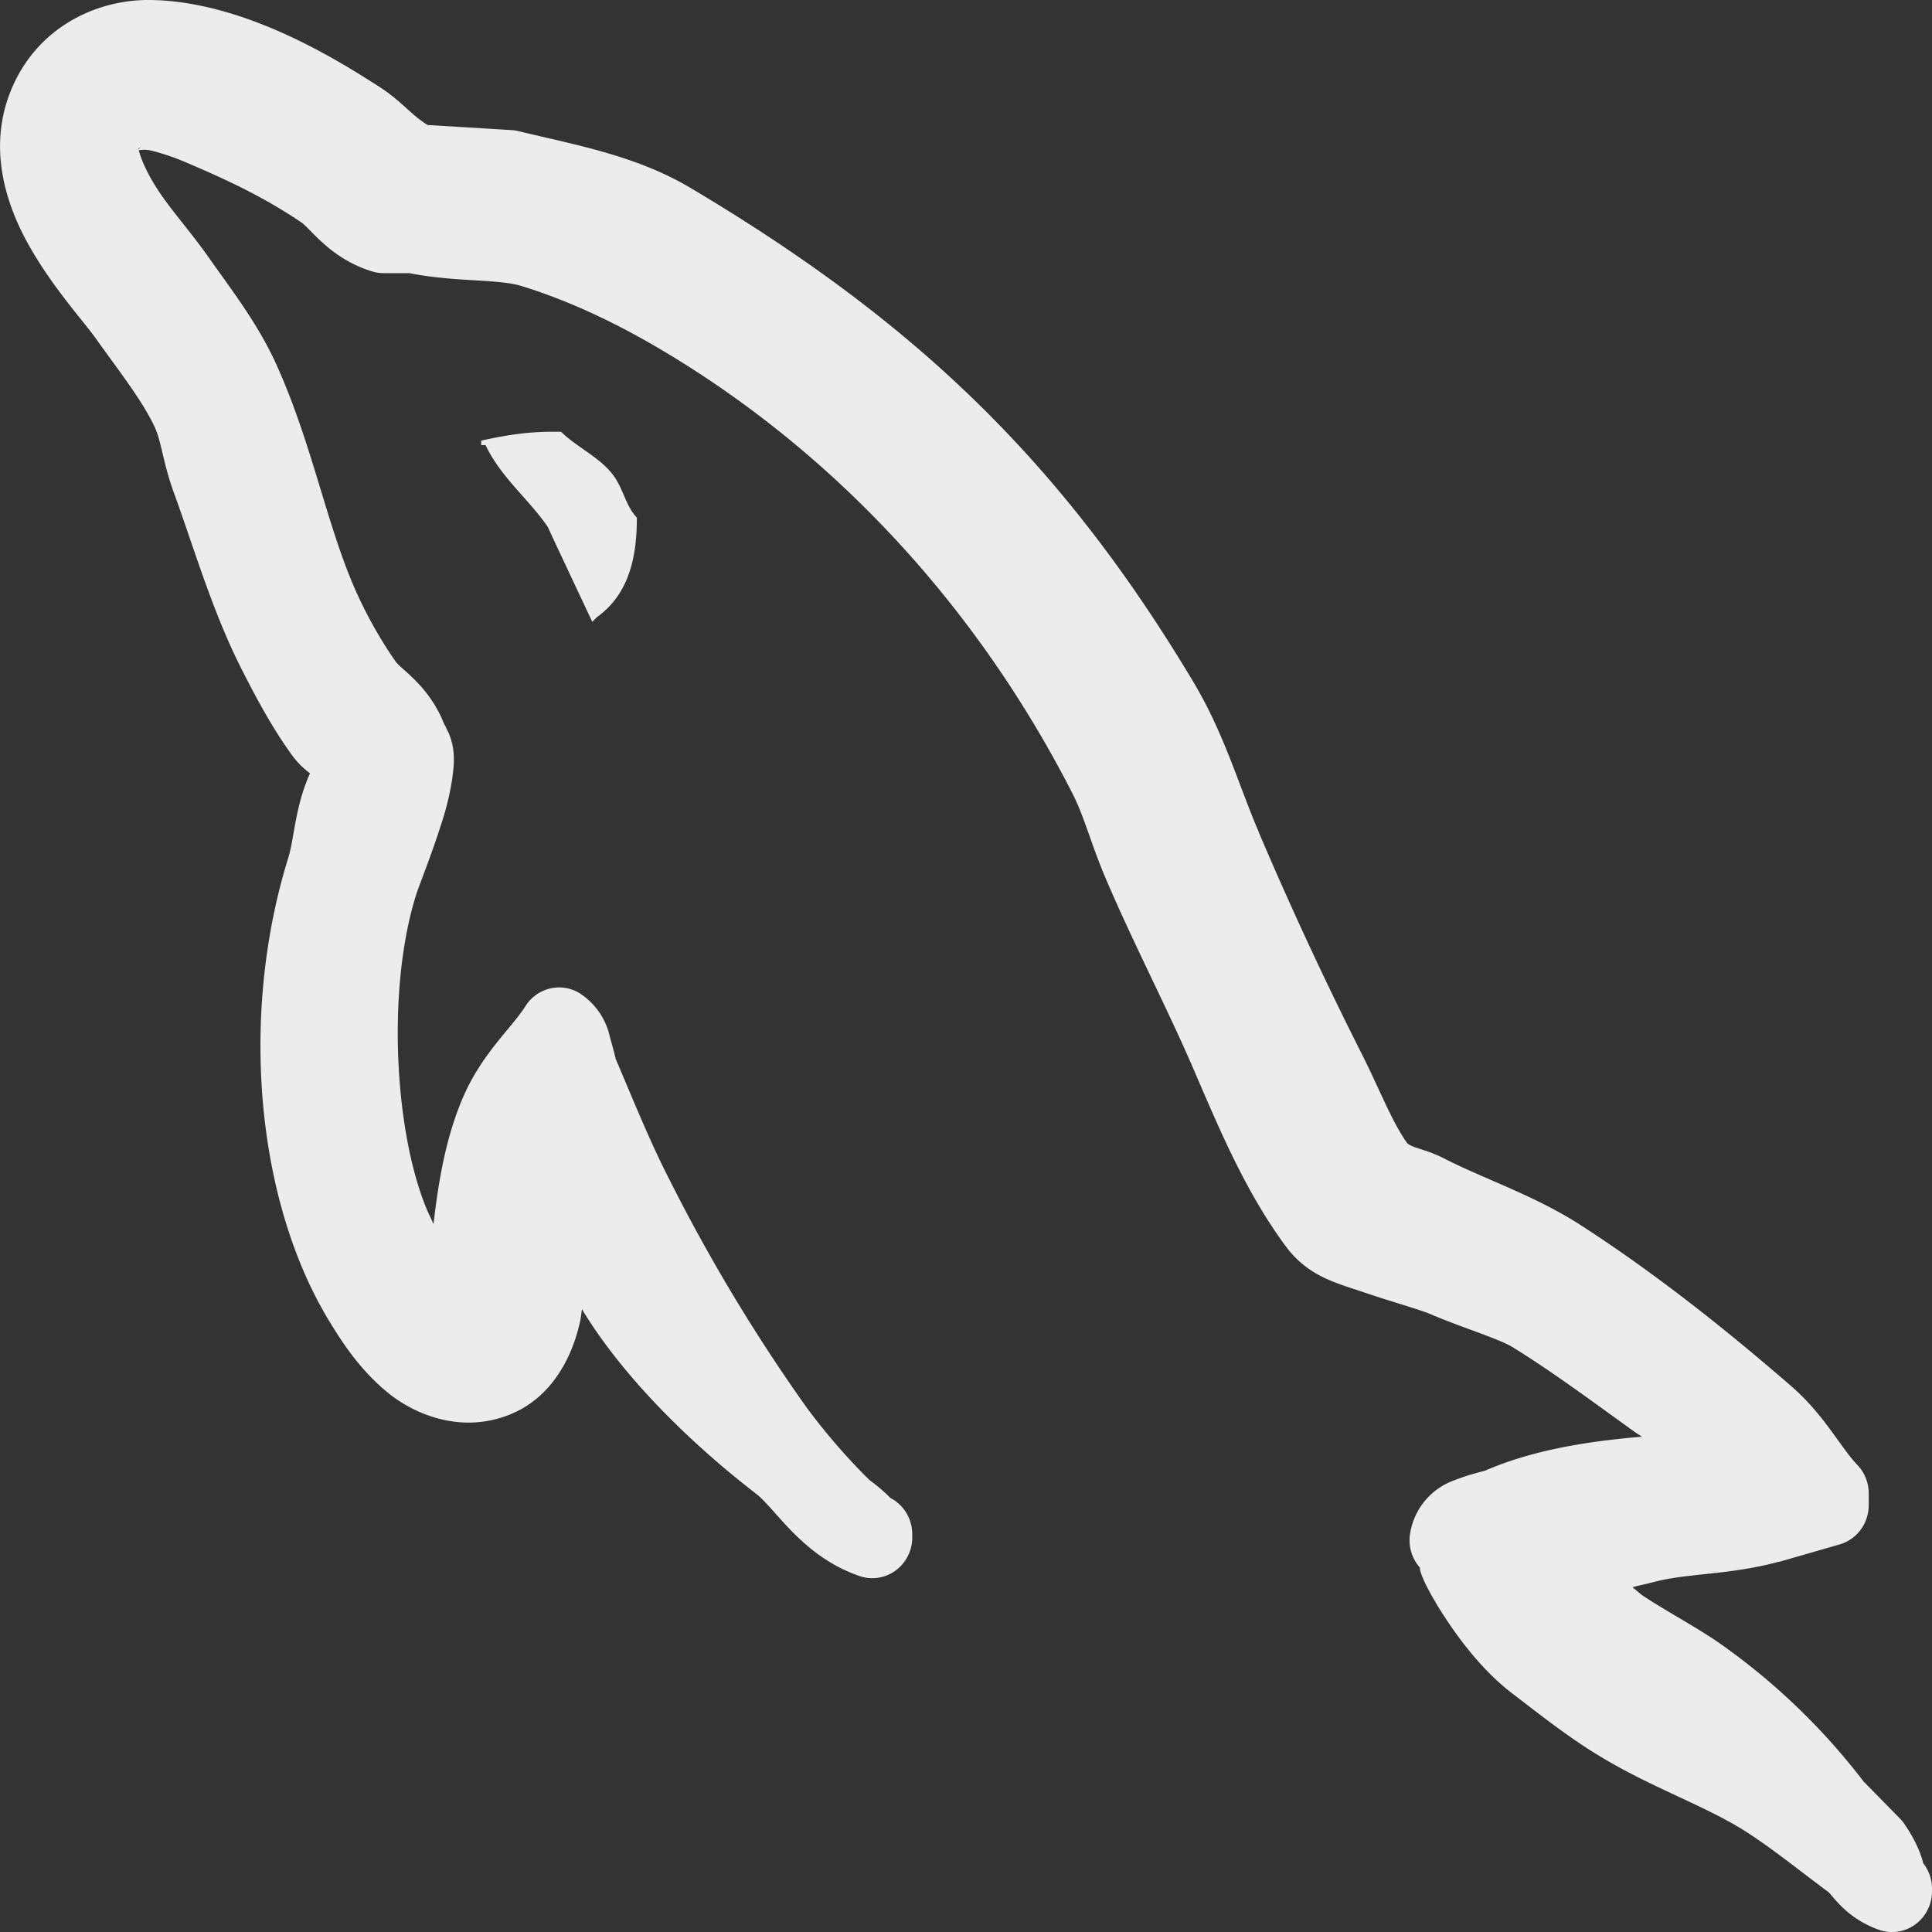 <svg xmlns="http://www.w3.org/2000/svg" width="16" height="16">
    <rect width="100%" height="100%" fill="#333333" stroke="none"/>
    <defs>
        <linearGradient id="arrongin" x1="0%" x2="0%" y1="0%" y2="100%">
            <stop offset="0%" style="stop-color:#dd9b44;stop-opacity:1"/>
            <stop offset="100%" style="stop-color:#ad6c16;stop-opacity:1"/>
        </linearGradient>
        <linearGradient id="aurora" x1="0%" x2="0%" y1="0%" y2="100%">
            <stop offset="0%" style="stop-color:#09d4df;stop-opacity:1"/>
            <stop offset="100%" style="stop-color:#9269f4;stop-opacity:1"/>
        </linearGradient>
        <linearGradient id="cyberneon" x1="0%" x2="0%" y1="0%" y2="100%">
            <stop offset="0" style="stop-color:#0abdc6;stop-opacity:1"/>
            <stop offset="1" style="stop-color:#ea00d9;stop-opacity:1"/>
        </linearGradient>
        <linearGradient id="fitdance" x1="0%" x2="0%" y1="0%" y2="100%">
            <stop offset="0%" style="stop-color:#1ad6ab;stop-opacity:1"/>
            <stop offset="100%" style="stop-color:#329db6;stop-opacity:1"/>
        </linearGradient>
        <linearGradient id="oomox" x1="0%" x2="0%" y1="0%" y2="100%">
            <stop offset="0%" style="stop-color:#efefe7;stop-opacity:1"/>
            <stop offset="100%" style="stop-color:#8f8f8b;stop-opacity:1"/>
        </linearGradient>
        <linearGradient id="rainblue" x1="0%" x2="0%" y1="0%" y2="100%">
            <stop offset="0%" style="stop-color:#00f260;stop-opacity:1"/>
            <stop offset="100%" style="stop-color:#0575e6;stop-opacity:1"/>
        </linearGradient>
        <linearGradient id="sunrise" x1="0%" x2="0%" y1="0%" y2="100%">
            <stop offset="0%" style="stop-color:#ff8501;stop-opacity:1"/>
            <stop offset="100%" style="stop-color:#ffcb01;stop-opacity:1"/>
        </linearGradient>
        <linearGradient id="telinkrin" x1="0%" x2="0%" y1="0%" y2="100%">
            <stop offset="0%" style="stop-color:#b2ced6;stop-opacity:1"/>
            <stop offset="100%" style="stop-color:#6da5b7;stop-opacity:1"/>
        </linearGradient>
        <linearGradient id="60spsycho" x1="0%" x2="0%" y1="0%" y2="100%">
            <stop offset="0%" style="stop-color:#df5940;stop-opacity:1"/>
            <stop offset="25%" style="stop-color:#d8d15f;stop-opacity:1"/>
            <stop offset="50%" style="stop-color:#e9882a;stop-opacity:1"/>
            <stop offset="100%" style="stop-color:#279362;stop-opacity:1"/>
        </linearGradient>
        <linearGradient id="90ssummer" x1="0%" x2="0%" y1="0%" y2="100%">
            <stop offset="0%" style="stop-color:#f618c7;stop-opacity:1"/>
            <stop offset="20%" style="stop-color:#94ffab;stop-opacity:1"/>
            <stop offset="50%" style="stop-color:#fbfd54;stop-opacity:1"/>
            <stop offset="100%" style="stop-color:#0f83ae;stop-opacity:1"/>
        </linearGradient>
        <style id="current-color-scheme" type="text/css">
            .ColorScheme-Highlight{color:#5294e2}
        </style>
    </defs>
    <path fill="currentColor" d="M1.252 0C.8-.008.3.227.088.755c-.19.473-.04.94.156 1.285.195.344.45.623.548.761.185.26.395.527.492.742.053.118.067.291.155.535.168.46.32.988.564 1.468.115.226.246.473.408.698.069.096.12.13.156.161-.124.275-.13.542-.18.7-.402 1.294-.271 2.838.344 3.843.089.145.24.389.48.585.242.197.631.34 1.02.178.353-.146.517-.495.576-.782.006-.032.007-.056.013-.087a.331.338 0 0 0 .004.008c.355.583.935 1.134 1.437 1.52.167.13.384.518.854.681a.331.338 0 0 0 .44-.32v-.023a.331.338 0 0 0-.182-.303c-.085-.088-.165-.14-.181-.156a5.256 5.256 0 0 1-.51-.59 14.482 14.482 0 0 1-1.14-1.894c-.158-.307-.3-.66-.443-.996-.002-.007-.018-.077-.047-.176a.574.574 0 0 0-.256-.37.331.338 0 0 0-.444.109c-.118.186-.37.4-.527.778-.137.33-.194.678-.235 1.027-.02-.047-.037-.077-.058-.128-.268-.648-.328-1.834-.085-2.601.022-.07.125-.325.205-.577a2.3 2.3 0 0 0 .094-.387c.017-.13.034-.278-.07-.452.01.026.025.045.033.074l-.036-.083c-.124-.304-.35-.44-.395-.502a3.586 3.586 0 0 1-.344-.616c-.233-.538-.353-1.2-.645-1.846-.152-.337-.382-.633-.555-.879-.22-.313-.414-.494-.538-.768a.822.822 0 0 1-.047-.128c.017-.002.052-.008.098.002.1.023.221.068.282.094.373.158.668.3.967.502.077.052.243.303.59.407a.331.338 0 0 0 .092.013h.211c.388.076.734.046.931.107.514.159.983.41 1.418.689 1.32.849 2.4 2.06 3.14 3.506.102.198.155.418.276.704.227.533.504 1.065.716 1.553.216.5.434 1.033.775 1.496.186.254.422.308.649.385.227.078.46.141.557.183.243.104.564.203.673.27.341.21.684.467 1.027.713l.047.03c-.472.04-.91.114-1.294.279-.02.009-.122.028-.254.08a.562.562 0 0 0-.374.455.331.338 0 0 0 .088.276c-.017-.018.005.084.126.283a.331.338 0 0 0 0 .002c.148.245.364.544.627.746.212.162.441.345.694.502.455.283.911.43 1.256.653.21.135.437.318.672.493.038.028.145.215.419.314a.331.338 0 0 0 .442-.318v-.024a.331.338 0 0 0-.073-.209c-.002-.003-.022-.128-.153-.321a.331.338 0 0 0-.039-.048l-.31-.316.03.037a5.43 5.43 0 0 0-1.163-1.137c-.2-.147-.458-.28-.68-.426-.037-.025-.06-.049-.093-.074.05-.015.12-.028.164-.04.296-.08.617-.057 1.044-.17a.331.338 0 0 0 .009-.001l.5-.144a.331.338 0 0 0 .24-.326v-.096a.331.338 0 0 0-.095-.237c-.14-.146-.274-.415-.545-.65-.54-.469-1.133-.94-1.75-1.338-.382-.245-.804-.383-1.124-.548-.108-.055-.192-.075-.252-.097a.274.274 0 0 1-.053-.027c-.13-.178-.23-.448-.382-.748a31.058 31.058 0 0 1-.846-1.82.331.338 0 0 0 0-.002c-.17-.395-.29-.825-.544-1.25-1.105-1.85-2.328-3-4.16-4.091-.45-.269-.945-.357-1.424-.472a.331.338 0 0 0-.056-.01l-.704-.043A.94.94 0 0 1 3.415.94C3.34.874 3.256.792 3.14.718 2.748.465 2.004.013 1.251 0Zm-.067 1.203c-.032.025-.043.036-.036.037l-.004-.009c-.006-.032.008-.012-.022.033a.331.338 0 0 0 .02-.033.331.338 0 0 0 .002 0 .331.338 0 0 0 .04-.028zm3.462 2.373c-.27-.006-.46.029-.662.073v.037h.036c.129.27.355.444.515.677.122.263.246.525.369.787l.036-.037c.229-.164.335-.426.333-.826-.091-.098-.106-.22-.185-.337-.106-.156-.31-.243-.442-.374Z" style="color:#ececec"/>
</svg>
